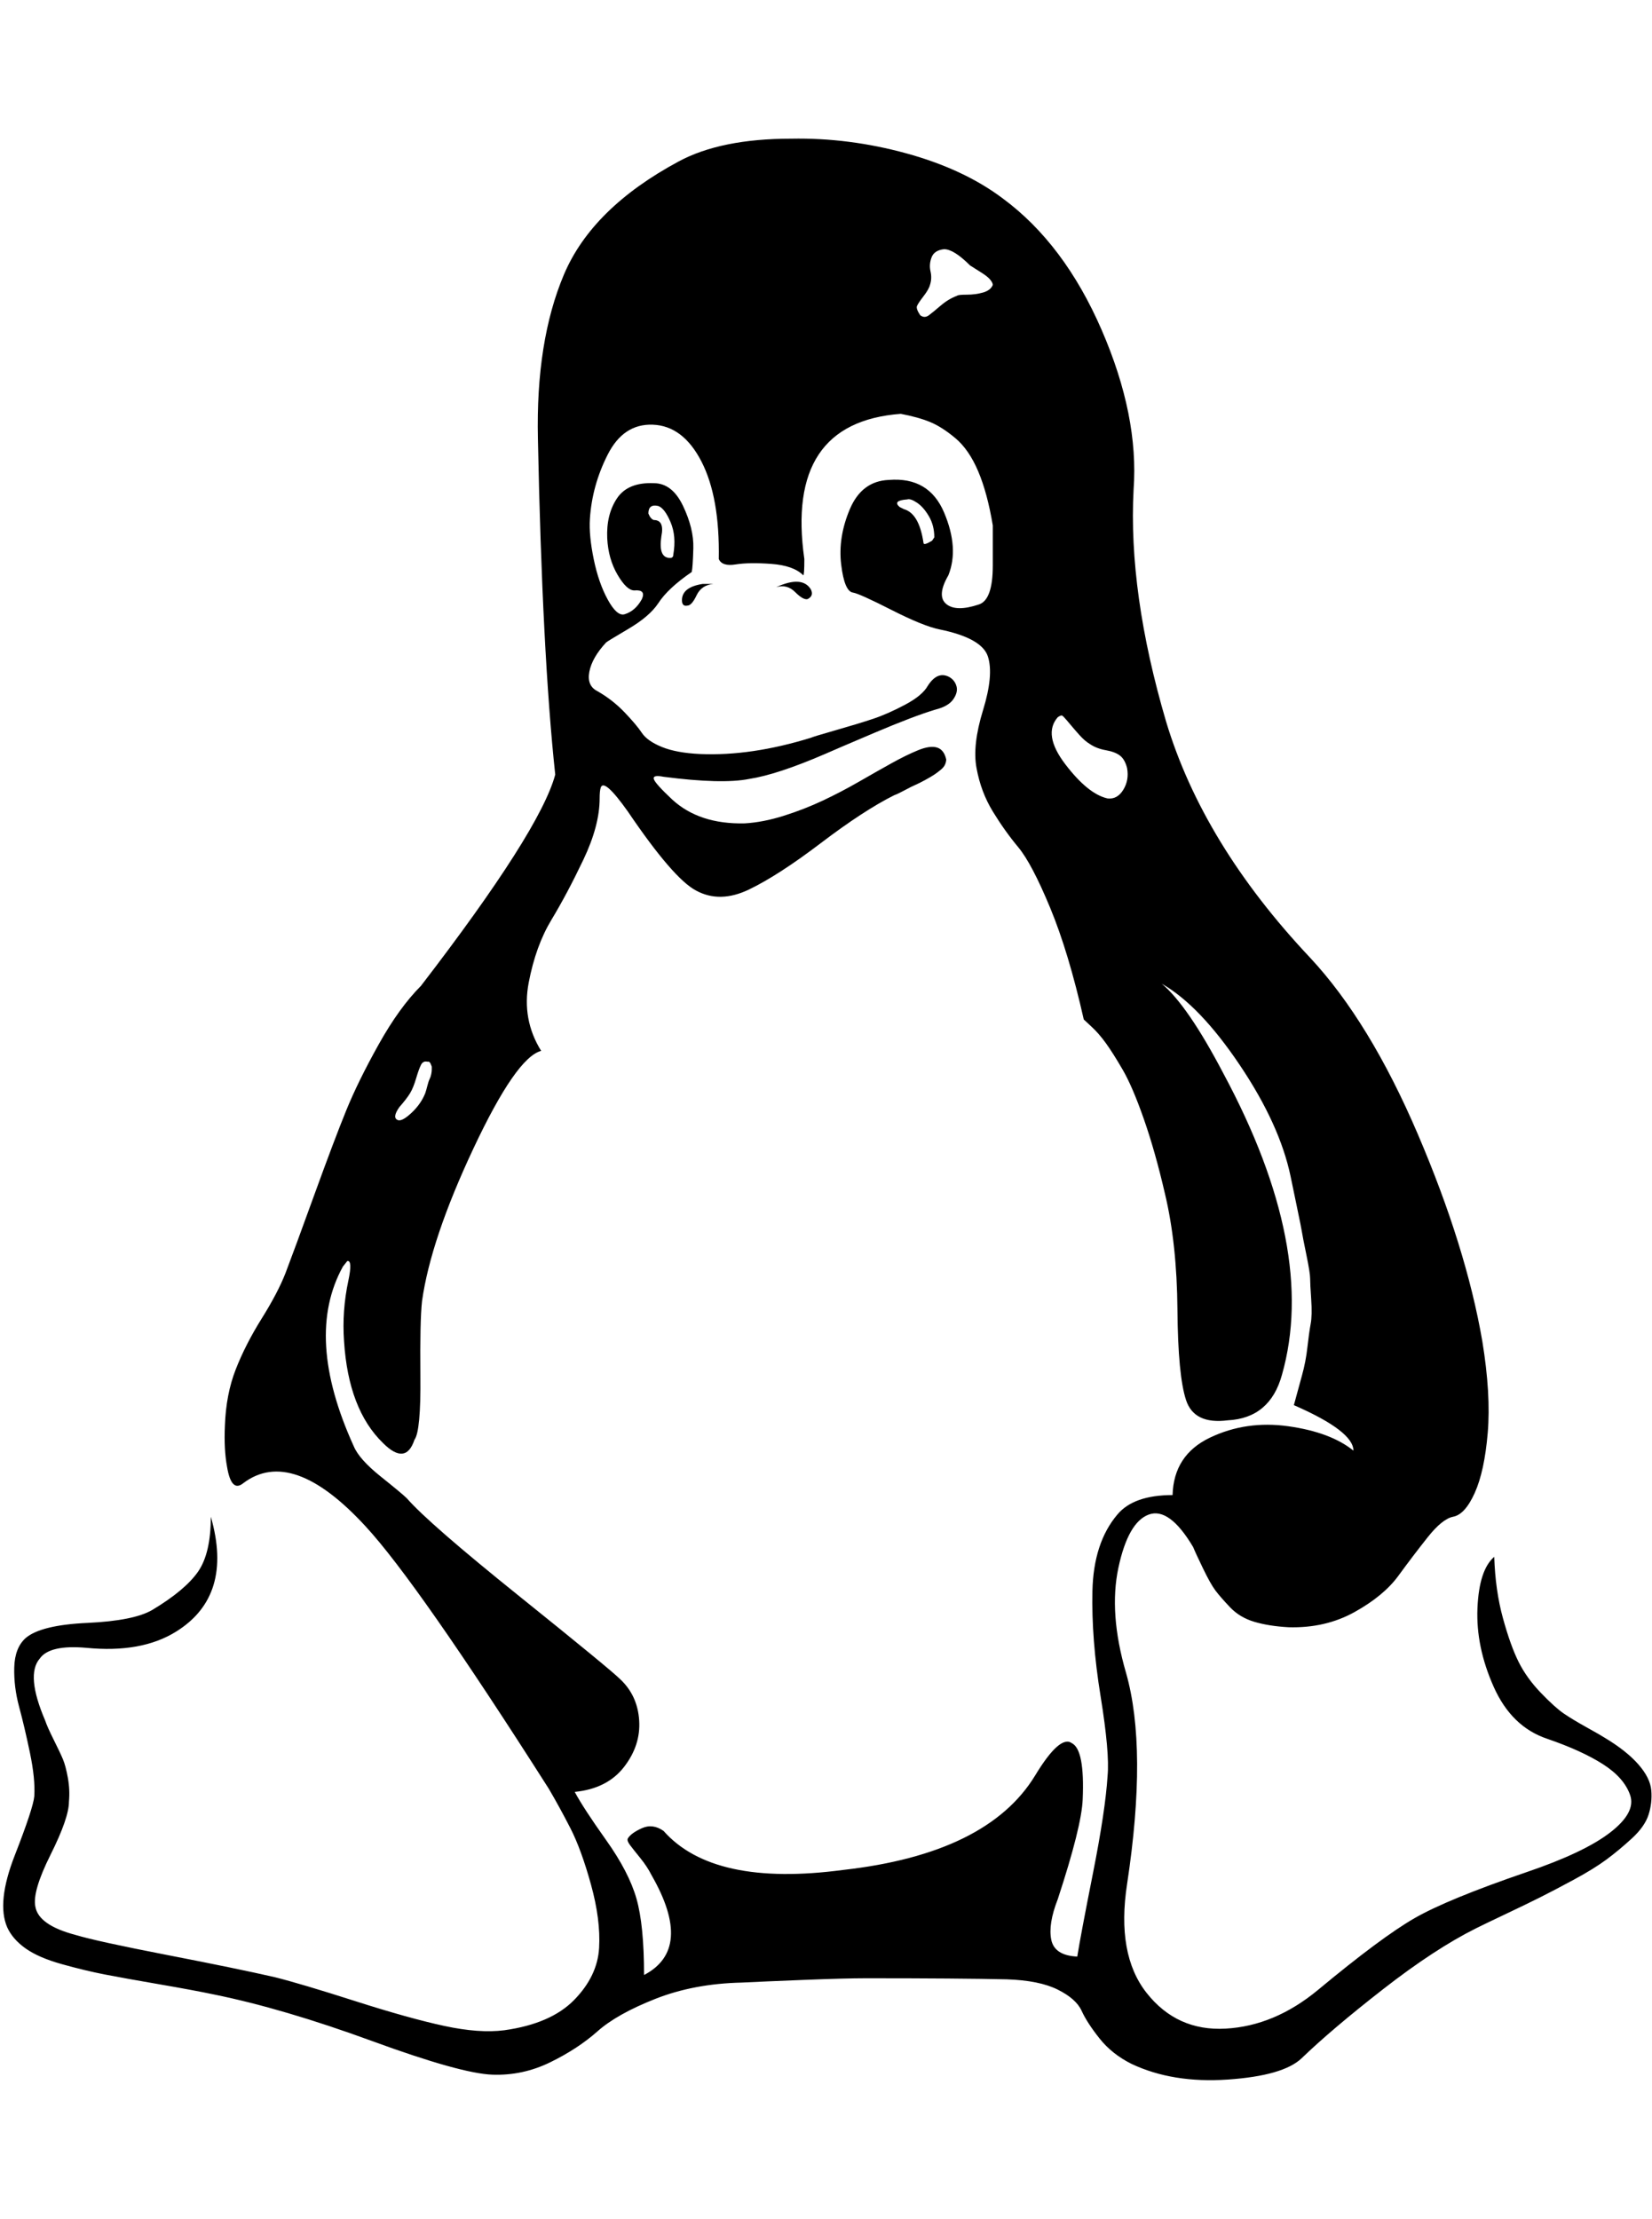 <?xml version="1.0" ?><svg contentScriptType="text/ecmascript" contentStyleType="text/css" enable-background="new 0 0 2048 2048" height="2048px" id="Layer_1" preserveAspectRatio="xMidYMid meet" version="1.1" viewBox="4.333 0 1525.334 2048" width="1525.334px" xml:space="preserve" xmlns="http://www.w3.org/2000/svg" xmlns:xlink="http://www.w3.org/1999/xlink" zoomAndPan="magnify"><path d="M663,539c-7.333,0.667-12.5,4.167-15.5,10.5s-5.833,9.5-8.5,9.5c-3.333,0.667-5-1-5-5c0-8,6.333-13,19-15H663z M750,553  c-2.667,0.667-6.5-1.5-11.5-6.5S727.667,540,721,542c16-7.333,26.667-6.667,32,2C755,548,754,551,750,553z M399,980  c-2.667-0.667-4.667,0.333-6,3s-2.833,6.833-4.5,12.5s-3.5,10.167-5.5,13.5s-5.333,7.667-10,13c-4.667,6.667-5,10.667-1,12  c2.667,0.667,6.833-1.667,12.5-7c5.667-5.333,9.833-11.333,12.5-18c0.667-2,1.333-4.333,2-7s1.333-4.667,2-6s1.167-2.833,1.5-4.5  s0.5-3,0.5-4v-3c0,0-0.333-0.833-1-2.5S400.333,979.667,399,980z M1254,1339c0-12-18.333-26-55-42c2.667-10,5.167-19.167,7.5-27.5  s4-17,5-26s2-16.167,3-21.5s1.167-12.833,0.5-22.5s-1-16.167-1-19.5s-1.167-10.667-3.5-22c-2.333-11.333-3.667-18.167-4-20.5  s-2-10.667-5-25s-4.833-23.167-5.5-26.5c-6.667-32-22.333-66.333-47-103s-48.667-61.667-72-75c16,13.333,35,41,57,83  c58,108,76,200.667,54,278c-7.333,26.667-24,40.667-50,42c-20.667,2.667-33.5-3.5-38.5-18.5s-7.667-42.833-8-83.5  s-4.167-76.333-11.5-107c-6-26-12.5-49-19.5-69s-13.5-35.167-19.5-45.5s-11.167-18.5-15.5-24.5c-4.333-6-8.667-11-13-15  s-6.833-6.333-7.5-7c-9.333-41.333-19.667-75.667-31-103s-21.167-46-29.5-56s-16.167-21-23.5-33s-12.333-25.333-15-40  c-2.667-14-0.667-31.833,6-53.5c6.667-21.667,8.167-38.167,4.5-49.5S898,586.333,872,581c-10-2-24.833-8-44.5-18  S796,547.667,792,547c-5.333-0.667-9-9.333-11-26s0.667-33.667,8-51s19.333-26.333,36-27c24.667-2,41.667,8,51,30  s10.667,41.333,4,58c-7.333,12.667-8,21.5-2,26.5s16,5.167,30,0.5c8.667-2.667,13-14.667,13-36v-37c-3.333-20-7.833-36.667-13.5-50  s-12.667-23.5-21-30.5s-16.167-12-23.5-15s-16.333-5.5-27-7.5c-71.333,5.333-101,50-89,134c0,10-0.333,15-1,15  c-6-6-15.833-9.5-29.5-10.5s-24.667-0.833-33,0.5s-13.5-0.333-15.5-5c0.667-38-4.667-68-16-90s-26.333-33.333-45-34  c-18-0.667-31.833,8.5-41.5,27.5S550.333,458.333,549,479c-0.667,10,0.5,22.333,3.5,37s7.333,27.167,13,37.5  s10.833,14.833,15.5,13.5c6.667-2,12-6.667,16-14c2.667-6,0.333-8.667-7-8c-4.667,0-9.833-4.833-15.5-14.5s-8.833-20.833-9.5-33.5  c-0.667-14.667,2.333-27,9-37s18-14.667,34-14c11.333,0,20.333,7,27,21s9.833,27,9.5,39s-0.833,19.333-1.5,22  c-14.667,10-25,19.667-31,29c-5.333,8-14.5,15.833-27.5,23.5S564.667,592.333,564,593c-8.667,9.333-13.833,18.333-15.5,27  s0.833,14.667,7.5,18c9.333,5.333,17.667,11.833,25,19.5s12.667,14,16,19s9.5,9.333,18.5,13s20.833,5.833,35.5,6.5  c31.333,1.333,65.333-3.667,102-15c1.333-0.667,9-3,23-7s25.5-7.5,34.5-10.5s18.833-7.333,29.5-13s17.667-11.5,21-17.5  c6-9.333,12.667-12,20-8c3.333,2,5.5,4.833,6.5,8.5s0,7.667-3,12S876,653,868,655c-13.333,4-32.167,11.167-56.5,21.5  S772,693.333,766,696c-29.333,12.667-52.667,20.333-70,23c-16.667,3.333-43,2.667-79-2c-6.667-1.333-9.667-0.667-9,2s6.333,9,17,19  c16.667,15.333,39,22.667,67,22c11.333-0.667,23.333-3,36-7s24.667-8.667,36-14s22.5-11.167,33.5-17.5s21-12,30-17s17.167-9,24.5-12  s13.167-3.833,17.5-2.5s7.167,5,8.5,11c0,1.333-0.333,2.833-1,4.5s-2,3.333-4,5s-4,3.167-6,4.5s-4.833,3-8.5,5s-6.667,3.5-9,4.5  s-5.667,2.667-10,5s-7.5,3.833-9.5,4.5c-18.667,9.333-41.167,24-67.5,44S714,812.333,696,821s-34.333,9-49,1  c-14-7.333-35-31.667-63-73c-14.667-20.667-23-28-25-22c-0.667,2-1,5.333-1,10c0,16.667-5,35.5-15,56.5S523.167,833,513.5,849  c-9.667,16-16.667,35.333-21,58s-0.5,43.667,11.5,63c-15.333,4-36.167,34-62.5,90s-42.167,103-47.5,141c-1.333,12-1.833,35-1.5,69  s-1.5,53.667-5.5,59c-5.333,16-15,17-29,3c-21.333-20.667-33.333-52-36-94c-1.333-18.667,0-37.333,4-56  c2.667-12.667,2.333-18.667-1-18l-4,5c-24,43.333-20.667,98.667,10,166c3.333,8,11.667,17.333,25,28s21.333,17.333,24,20  c13.333,15.333,48,45.5,104,90.5s87,70.5,93,76.5c10.667,10,16.5,22.667,17.5,38s-3.667,29.667-14,43s-25.5,21-45.5,23  c5.333,10,15,24.833,29,44.5s23.333,37.667,28,54s7,39.833,7,70.5c30.667-16,33-46.667,7-92c-2.667-5.333-6.167-10.667-10.5-16  s-7.5-9.333-9.5-12s-2.667-4.667-2-6c2-3.333,6.333-6.5,13-9.5s13.333-2.167,20,2.5c30.667,34.667,86,46.667,166,36  c88.667-10,147.667-39,177-87c15.333-25.333,26.667-35.333,34-30c8,4,11.333,21.333,10,52c-0.667,16.667-8.333,47.333-23,92  c-6,15.333-8,27.833-6,37.5s10,14.833,24,15.5c2-12.667,6.833-38.333,14.5-77s12.167-68.667,13.5-90c1.333-14-0.833-38.5-6.5-73.5  c-5.667-35-8.167-67.333-7.5-97s8.333-53.167,23-70.5c10-12,27-18,51-18c0.667-24.667,12.167-42.333,34.5-53s46.5-14.167,72.5-10.5  S1240,1327.667,1254,1339z M626,512c2-11.333,1.167-21.333-2.5-30s-7.5-13.667-11.5-15c-6-1.333-9,1-9,7c1.333,3.333,3,5.333,5,6  c6.667,0,9,5,7,15c-2,13.333,0.667,20,8,20C625,515,626,514,626,512z M1045,709c-1.333-5.333-3.5-9.167-6.5-11.5s-7.333-4-13-5  c-5.667-1-10.5-2.833-14.5-5.5c-3.333-2-6.5-4.667-9.5-8s-5.333-6-7-8s-3.5-4.167-5.5-6.5s-3.333-3.667-4-4s-2,0.167-4,1.5  c-9.333,10.667-7,25.167,7,43.5s27,28.833,39,31.5c6,0.667,10.833-2,14.5-8S1046.333,716.333,1045,709z M867,496  c0-7.333-1.667-13.833-5-19.5s-7-9.833-11-12.5s-7-3.667-9-3c-9.333,0.667-11.667,3-7,7l4,2c9.333,2.667,15.333,13,18,31  c0,2,2.667,1.333,8-2L867,496z M921,263c0-1.333-0.833-3-2.5-5s-4.667-4.333-9-7s-7.5-4.667-9.5-6c-10-10-18-15-24-15  c-6,0.667-9.833,3.167-11.5,7.5s-2,8.667-1,13s0.833,8.5-0.5,12.5c-0.667,2.667-2.667,6.167-6,10.5s-5.333,7.333-6,9  s0.333,4.5,3,8.5c2.667,2,5.333,2,8,0s6.333-5,11-9s9.667-7,15-9c0.667-0.667,3.667-1,9-1s10.333-0.667,15-2  S919.667,266.333,921,263z M1486,1604c13.333,8,23.667,16.167,31,24.5s11.333,16.333,12,24s-0.167,15.167-2.5,22.5  s-7.5,14.667-15.5,22s-15.833,13.833-23.5,19.5s-17.667,11.833-30,18.5s-22.833,12.167-31.5,16.5s-19.333,9.5-32,15.5  s-21.667,10.333-27,13c-25.333,12.667-53.833,31.333-85.5,56s-56.833,46-75.5,64c-11.333,10.667-34,17.167-68,19.5  s-63.667-2.5-89-14.5c-12-6-21.833-13.833-29.5-23.5c-7.667-9.667-13.167-18.167-16.5-25.5s-10.667-13.833-22-19.5s-27-8.833-47-9.5  c-29.333-0.667-72.667-1-130-1c-12.667,0-31.667,0.5-57,1.5s-44.667,1.833-58,2.5c-29.333,0.667-55.833,5.667-79.5,15  s-41.5,19.333-53.5,30s-26.5,20.167-43.5,28.5s-34.833,12.167-53.5,11.5c-19.333-0.667-56.333-11-111-31s-103.333-34.333-146-43  c-12.667-2.667-29.667-5.833-51-9.5s-38-6.667-50-9s-25.167-5.5-39.5-9.5s-25.5-8.833-33.5-14.5s-13.667-12.167-17-19.5  c-6.667-15.333-4.333-37.5,7-66.5s17.333-47.167,18-54.5c0.667-10.667-0.667-24-4-40s-6.667-30.167-10-42.5s-4.833-24.5-4.5-36.5  s3.833-21,10.5-27c9.333-8,28.333-12.667,57-14s48.667-5.333,60-12c20-12,34-23.667,42-35s12-28.333,12-51  c14,48.667,3.333,84-32,106c-21.333,13.333-49,18.333-83,15c-22.667-2-37,1.333-43,10c-8.667,10-7,29,5,57c1.333,4,4,10,8,18  s6.833,14,8.5,18c1.667,4,3.167,9.667,4.5,17s1.667,14.667,1,22c0,10-5.667,26.333-17,49s-16,38.667-14,48c2,11.333,14.333,20,37,26  c13.333,4,41.5,10.167,84.5,18.5s76.167,15.167,99.5,20.5c16,4,40.667,11.333,74,22s60.833,18.333,82.5,23s40.167,6,55.5,4  c28.667-4,50.167-13.333,64.5-28s22-30.667,23-48s-1.5-36.833-7.5-58.5s-12.333-39-19-52s-13.333-25.167-20-36.5  c-80.667-126.667-137-207.333-169-242c-45.333-49.333-83-62.667-113-40c-7.333,6-12.333,1-15-15c-2-10.667-2.667-23.333-2-38  c0.667-19.333,4-36.667,10-52s14-31,24-47s17.333-30,22-42c5.333-14,14.167-38,26.5-72s22.167-60,29.5-78s17.333-38.333,30-61  s25.667-40.667,39-54c73.333-95.333,114.667-160.333,124-195c-8-74.667-13.333-178-16-310c-1.333-60,6.667-110.5,24-151.5  c17.333-41,52.667-75.833,106-104.5c26-14,60.667-21,104-21c35.333-0.667,70.667,3.833,106,13.5s65,23.5,89,41.5  c38,28,68.5,68.5,91.5,121.5s32.833,102.167,29.5,147.5c-3.333,63.333,6.667,134.667,30,214c22.667,75.333,67,148,133,218  c36.667,39.333,69.833,93.667,99.5,163s49.5,133,59.5,191c5.333,32.667,7,60.833,5,84.5s-6,42.167-12,55.5s-12.667,20.667-20,22  c-6.667,1.333-14.5,7.667-23.5,19s-18,23.167-27,35.5S1273,1478,1255,1488s-38.333,14.667-61,14c-12-0.667-22.5-2.333-31.5-5  s-16.5-7.167-22.5-13.5s-10.5-11.5-13.5-15.5s-6.833-10.833-11.5-20.5s-7.667-16.167-9-19.5c-14.667-24.667-28.333-34.667-41-30  s-22,21-28,49s-3.667,60.333,7,97c13.333,46.667,13.667,111.667,1,195c-6.667,43.333-0.667,76.833,18,100.5s43,34.667,73,33  s58.333-13.5,85-35.5c39.333-32.667,69.167-54.833,89.5-66.5s54.833-25.833,103.5-42.5c35.333-12,61-24.167,77-36.5  s22.167-23.833,18.5-34.5s-12-20.167-25-28.5s-30.167-16.167-51.5-23.5c-22-7.333-38.5-23.333-49.5-48s-16-48.833-15-72.5  s6.167-39.5,15.5-47.5c0.667,20.667,3.333,39.5,8,56.5s9.5,30.5,14.5,40.5s11.833,19.5,20.5,28.5s15.667,15.333,21,19  s12.5,8,21.5,13S1484,1602.667,1486,1604z"/></svg>
